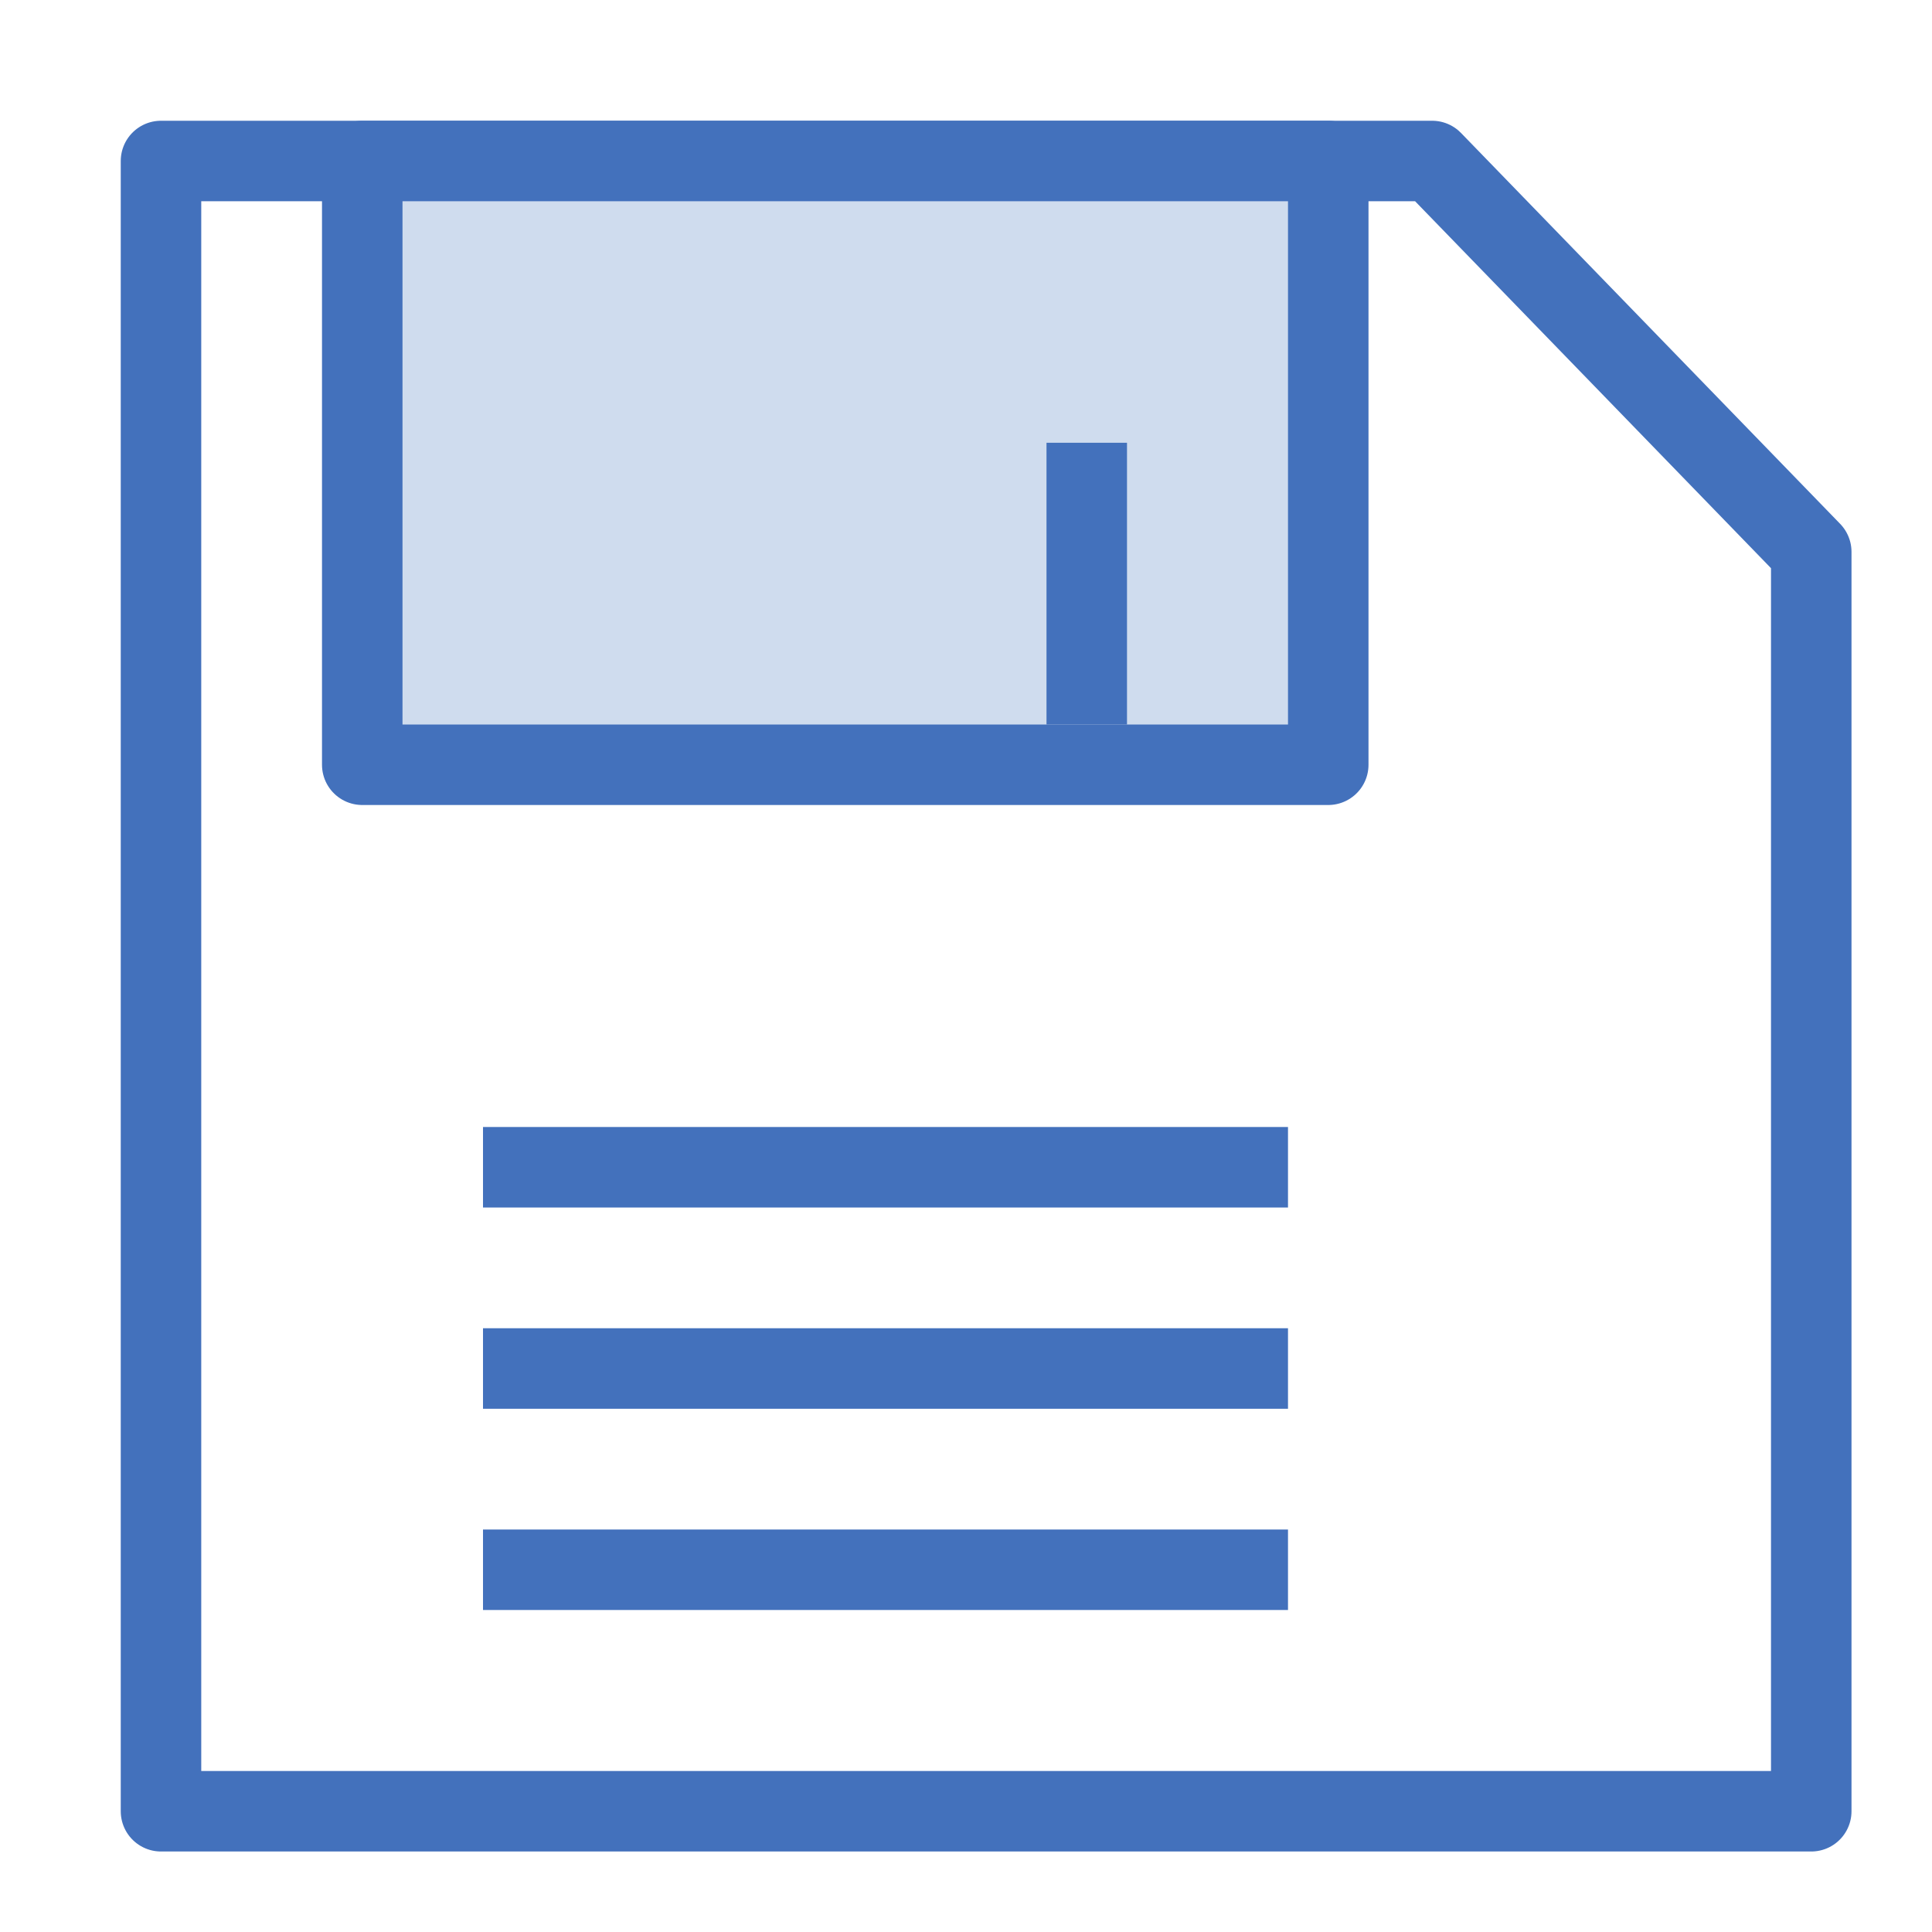 <?xml version="1.0" encoding="UTF-8" standalone="no"?>
<svg width="48px" height="48px" viewBox="0 0 48 48" version="1.1" xmlns="http://www.w3.org/2000/svg" xmlns:xlink="http://www.w3.org/1999/xlink" xmlns:sketch="http://www.bohemiancoding.com/sketch/ns">
    <!-- Generator: Sketch 3.3 (11970) - http://www.bohemiancoding.com/sketch -->
    <title>Save</title>
    <desc>Created with Sketch.</desc>
    <defs></defs>
    <g id="Page-1" stroke="none" stroke-width="1" fill="none" fill-rule="evenodd" sketch:type="MSPage">
        <g id="Group" sketch:type="MSLayerGroup" transform="translate(4, 4)" stroke="#4371BC" stroke-width="2" stroke-linejoin="round">
            <path d="M0,0 L31.581,0 L41,9.711 L41,41 L0,41 L0,0 Z" id="Rectangle-35" stroke-linecap="round" sketch:type="MSShapeGroup"></path>
            <rect id="Rectangle-36" stroke-linecap="round" fill="#CFDCEE" sketch:type="MSShapeGroup" x="5" y="0" width="24" height="15"></rect>
            <path d="M23,8 L23,13" id="Line" stroke-linecap="square" sketch:type="MSShapeGroup"></path>
            <path d="M9,25 L27,25" id="Line" stroke-linecap="square" sketch:type="MSShapeGroup"></path>
            <path d="M9,30 L27,30" id="Line-Copy-8" stroke-linecap="square" sketch:type="MSShapeGroup"></path>
            <path d="M9,35 L27,35" id="Line-Copy-9" stroke-linecap="square" sketch:type="MSShapeGroup"></path>
        </g>
    </g>
</svg>